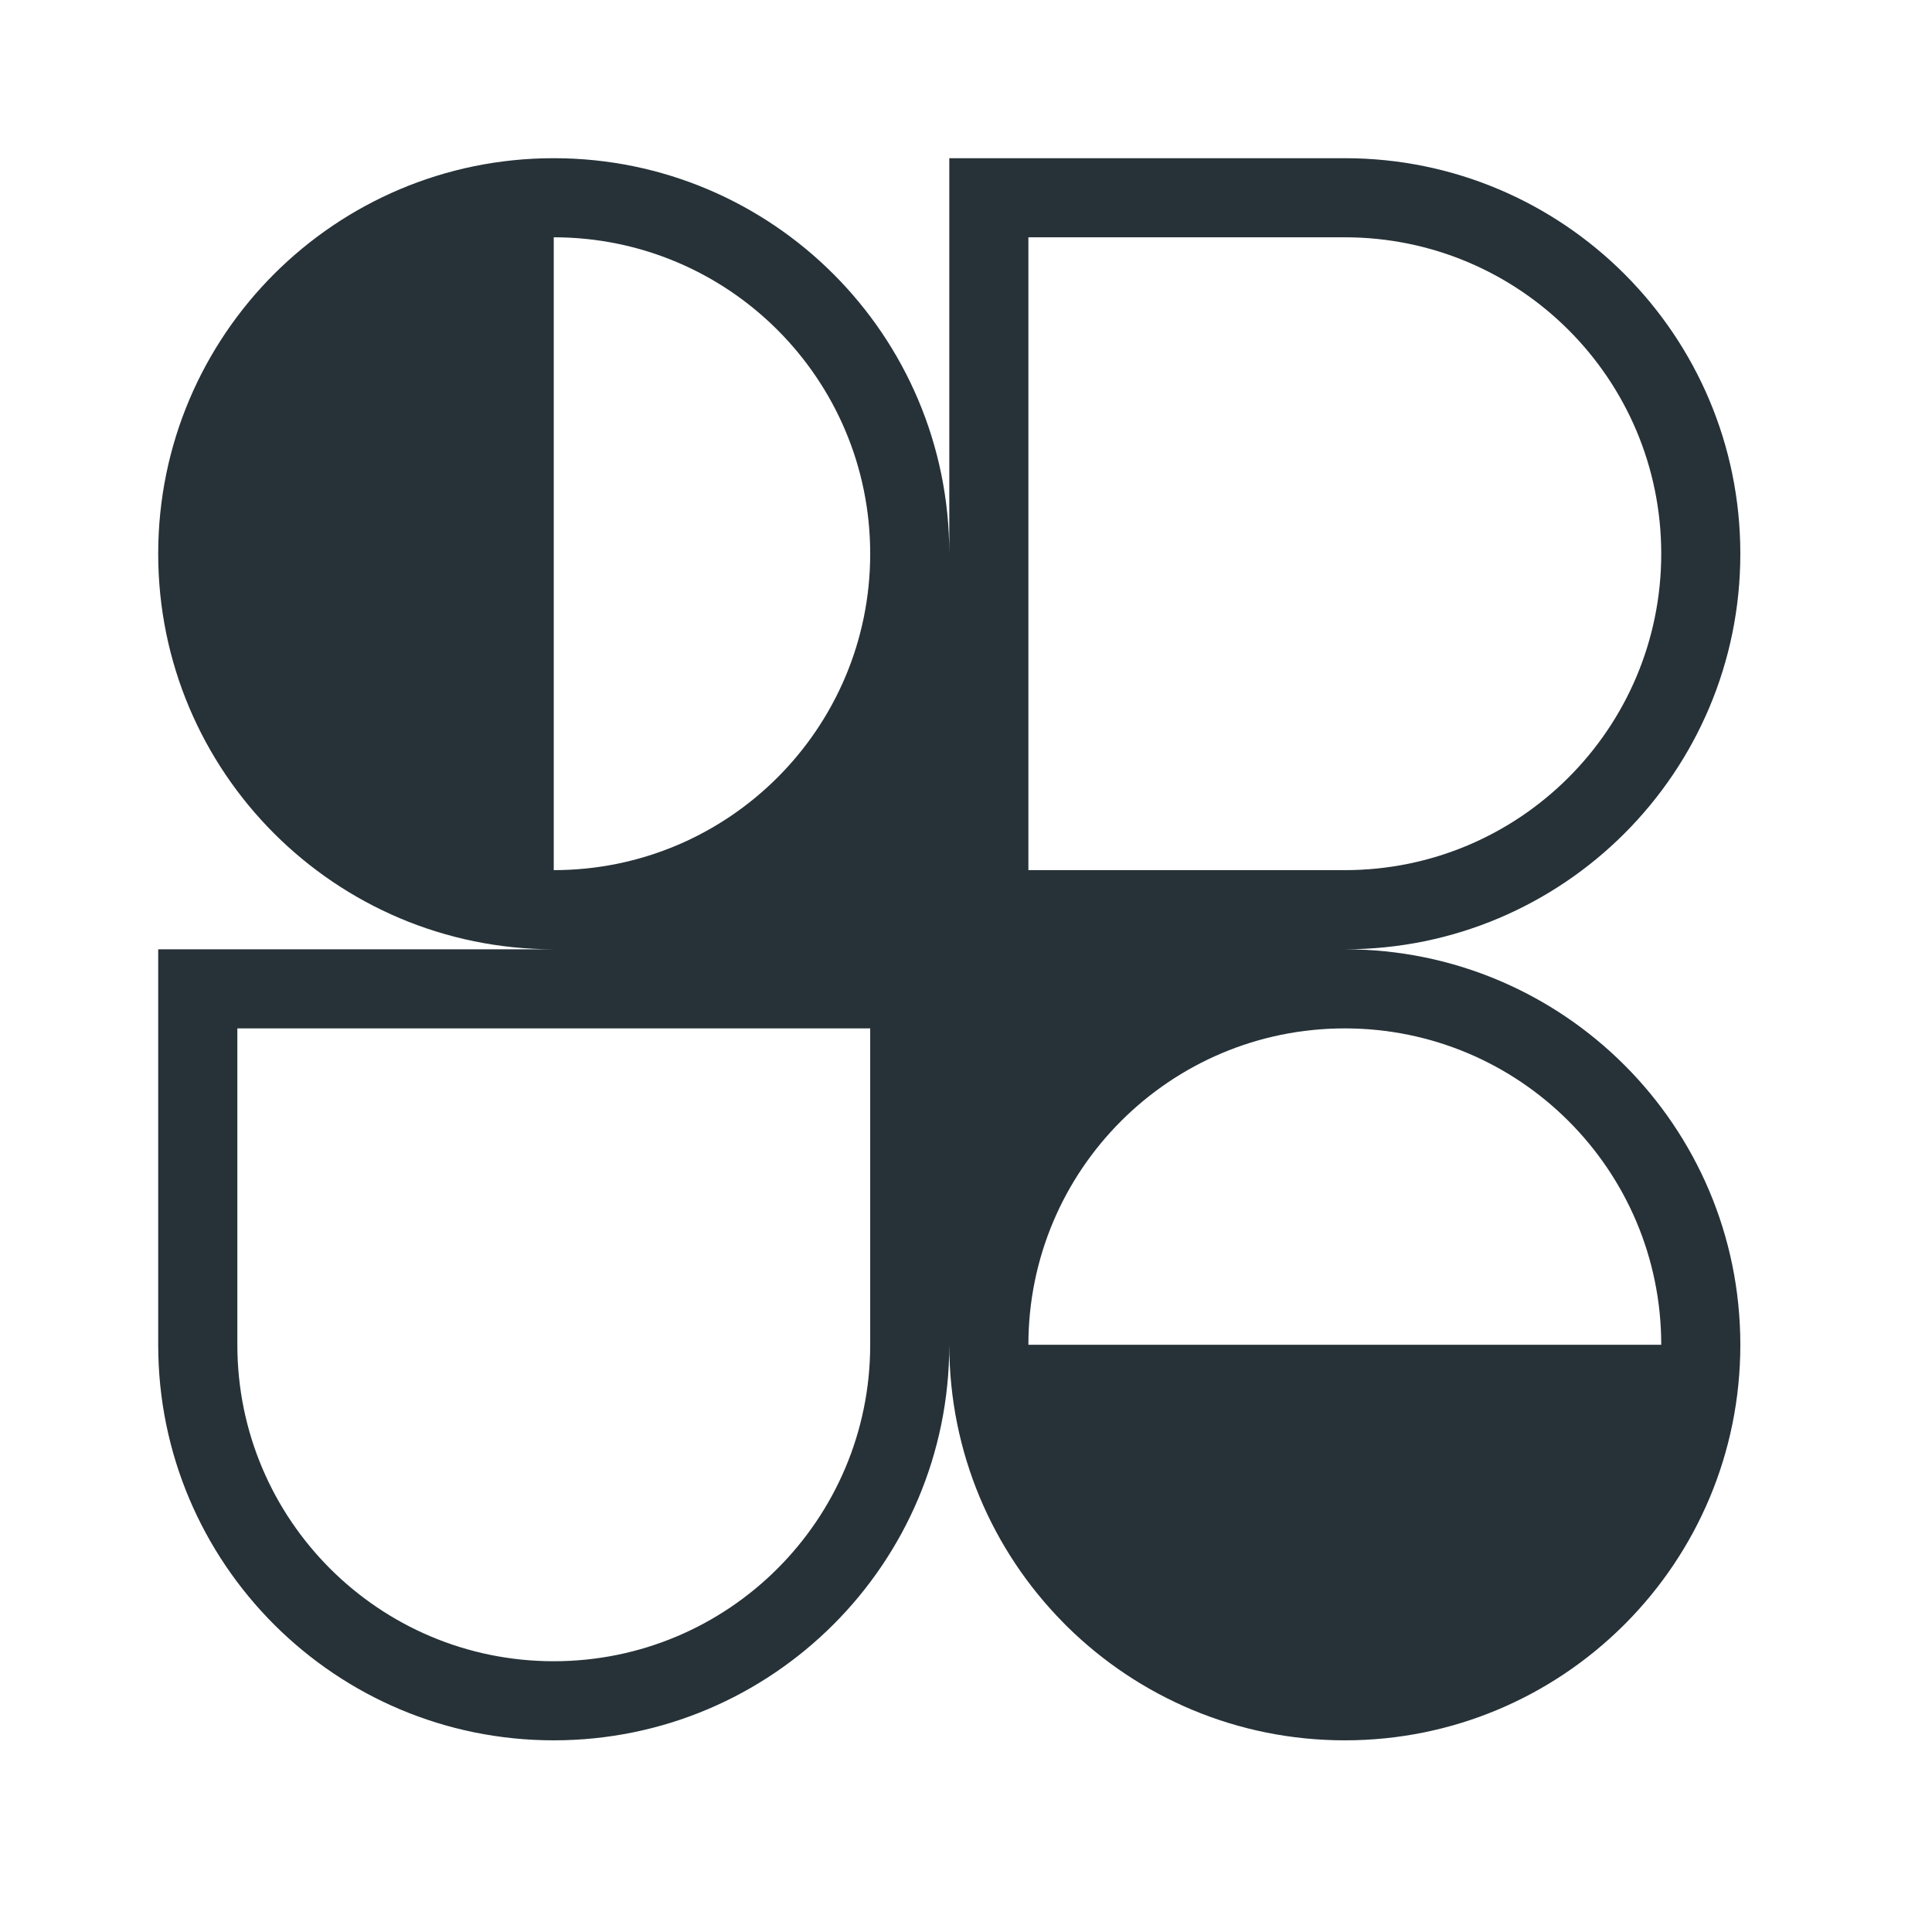 <svg width="34" height="34" viewBox="0 0 34 34" fill="none" xmlns="http://www.w3.org/2000/svg">
<g clip-path="url(#clip0_316_1172)">
<path fill-rule="evenodd" clip-rule="evenodd" d="M9.745 2.784C13.589 2.784 16.706 5.901 16.706 9.745V2.784H23.666C27.511 2.784 30.627 5.901 30.627 9.745C30.627 13.589 27.511 16.706 23.666 16.706C27.511 16.706 30.627 19.822 30.627 23.666C30.627 25.575 29.859 27.305 28.614 28.562L28.588 28.588L28.565 28.611C27.308 29.857 25.577 30.627 23.666 30.627C21.769 30.627 20.049 29.868 18.793 28.637C18.777 28.62 18.761 28.604 18.744 28.588C18.729 28.573 18.714 28.558 18.699 28.542C17.466 27.287 16.706 25.565 16.706 23.666C16.706 27.511 13.589 30.627 9.745 30.627C5.901 30.627 2.784 27.511 2.784 23.666V16.706H9.745C5.901 16.706 2.784 13.589 2.784 9.745C2.784 5.901 5.901 2.784 9.745 2.784ZM15.314 9.745C15.314 12.82 12.821 15.313 9.745 15.313V4.176C12.821 4.176 15.314 6.669 15.314 9.745ZM29.235 23.666C29.235 20.591 26.742 18.098 23.666 18.098C20.591 18.098 18.098 20.591 18.098 23.666H29.235ZM4.177 18.098V23.666C4.177 26.742 6.67 29.235 9.745 29.235C12.821 29.235 15.314 26.742 15.314 23.666V18.098H4.177ZM18.098 15.313V4.176H23.666C26.742 4.176 29.235 6.669 29.235 9.745C29.235 12.82 26.742 15.313 23.666 15.313H18.098Z" fill="#263238"/>
</g>
<defs>
<clipPath id="clip0_316_1172">
<rect width="27.843" height="27.843" fill="white" transform="translate(2.784 2.784)"/>
</clipPath>
</defs>
</svg>
